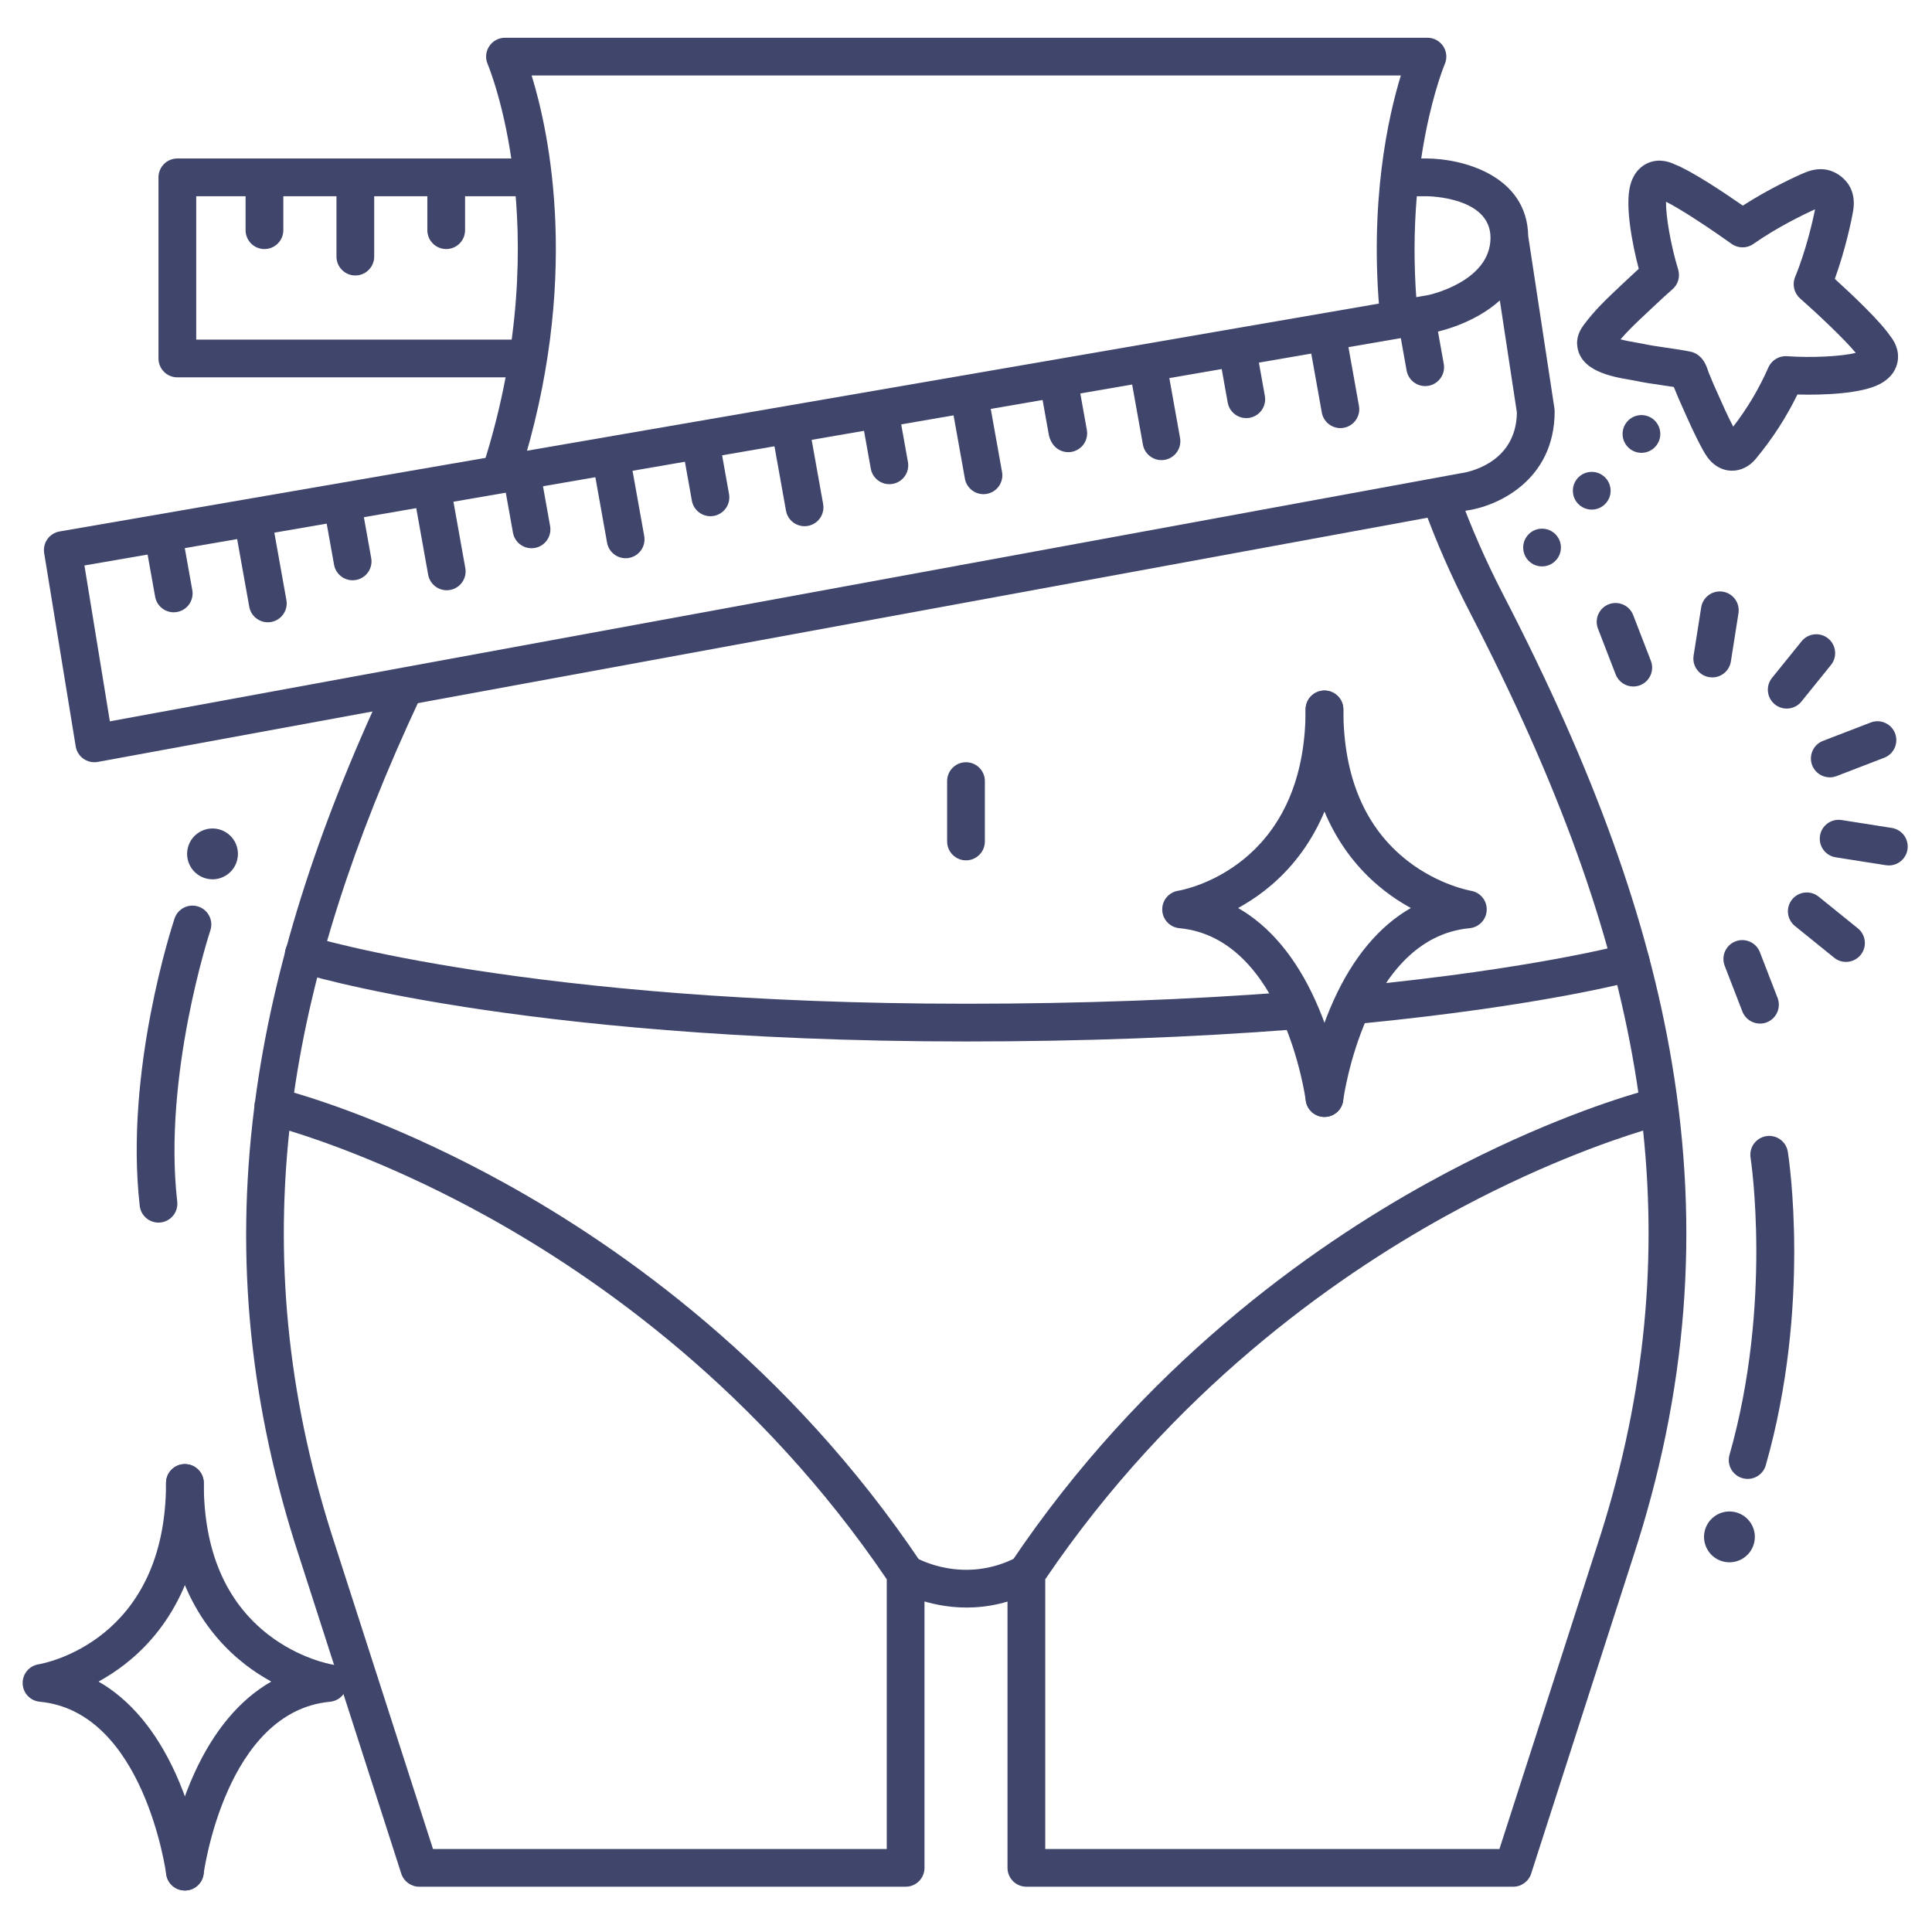<?xml version="1.0" ?><svg enable-background="new 0 0 512 512" version="1.1" viewBox="0 0 512 512" xml:space="preserve" xmlns="http://www.w3.org/2000/svg" xmlns:xlink="http://www.w3.org/1999/xlink"><g id="Lines"><g><g><g><g><path d="M459.012,124.744c-1.649,0-3.3-0.558-4.739-1.7c-1.469-1.167-2.308-2.568-2.979-3.789       c-2.089-3.805-3.806-7.684-5.466-11.435l-0.92-2.071c-0.232-0.52-0.463-1.089-0.692-1.658c-0.182-0.449-0.361-0.898-0.545-1.31       c-0.031-0.069-0.062-0.145-0.096-0.227c-1.074-0.174-2.162-0.331-3.286-0.493c-2.278-0.329-4.634-0.669-7.048-1.187       c-0.32-0.069-0.758-0.141-1.271-0.228c-4.739-0.805-13.56-2.304-14.011-9.357c-0.162-2.565,1.221-4.449,1.741-5.158       c2.895-3.939,6.333-7.169,9.658-10.293l1.286-1.21c1.365-1.291,2.583-2.424,3.643-3.391c-1.736-6.601-3.688-16.78-2.244-22.153       c0.997-3.708,3.199-5.29,4.872-5.963c2.933-1.182,5.665-0.168,6.866,0.427c4.62,1.784,13.337,7.638,18.084,10.942       c7.01-4.511,14.319-7.882,16.593-8.805c2.033-0.826,3.98-1.054,5.783-0.672c2.162,0.457,4.229,1.851,5.53,3.727       c0.416,0.602,0.751,1.266,0.999,1.979c0.527,1.516,0.645,3.214,0.35,5.048c-0.393,2.426-2.043,10.306-4.871,18.144       c4.281,3.889,11.937,11.075,14.709,15.179c0.849,1.039,2.447,3.472,1.952,6.597c-0.282,1.781-1.331,4.281-4.723,6.082       c-4.854,2.577-15.029,2.976-21.851,2.775c-2.996,6.129-6.63,11.738-11.047,17.065       C463.577,123.674,461.296,124.744,459.012,124.744z M460.576,115.289h0.011H460.576z M429.452,89.928       c1.535,0.409,3.377,0.722,4.193,0.86c0.684,0.116,1.267,0.217,1.693,0.309c2.082,0.447,4.169,0.748,6.379,1.067       c2.027,0.292,4.124,0.595,6.27,1.024c0.786,0.158,1.523,0.502,2.148,1.004l0.069,0.056c1.504,1.197,2.08,2.908,2.5,4.157       c0.048,0.142,0.091,0.274,0.132,0.381c0.197,0.438,0.425,0.999,0.651,1.561c0.183,0.454,0.365,0.908,0.551,1.324l0.933,2.101       c1.429,3.227,2.788,6.298,4.351,9.292c3.761-4.871,6.823-10.029,9.325-15.696c0.852-1.929,2.832-3.116,4.926-2.968       c6.659,0.468,14.43,0.051,18.225-0.88c-2.983-3.647-10.307-10.505-14.761-14.44c-1.595-1.409-2.123-3.673-1.316-5.643       c2.831-6.911,4.625-14.619,5.288-17.966c-3.112,1.395-10.223,4.867-16.328,9.173c-1.738,1.227-4.061,1.218-5.794-0.021       c-4.832-3.461-13.156-9.066-17.375-11.158c-0.06,3.908,1.271,11.572,3.219,17.96c0.577,1.893-0.016,3.948-1.513,5.241       c-1.346,1.163-3.265,2.921-5.703,5.227l-1.308,1.231C433.784,85.401,431.466,87.58,429.452,89.928z M481.28,53.816       L481.28,53.816L481.28,53.816z M439.157,52.403c0.005,0.003,0.011,0.006,0.017,0.01       C439.168,52.409,439.163,52.406,439.157,52.403z M441.765,51.483L441.765,51.483L441.765,51.483z M441.765,51.483       L441.765,51.483C441.765,51.483,441.765,51.483,441.765,51.483L441.765,51.483z" fill="#3F456B"/></g></g></g><g><g><path d="M240,500H111.104c-2.171,0-4.094-1.401-4.76-3.467l-26.982-83.787      c-13.042-39.749-17.117-78.649-11.965-119.329c-0.017-0.447,0.027-0.904,0.138-1.36c0.022-0.091,0.047-0.182,0.073-0.271      c4.646-35.05,16.13-71.448,34.615-110.865c1.173-2.501,4.152-3.574,6.65-2.404c2.5,1.172,3.576,4.15,2.404,6.65      C93.55,222.965,82.618,257.18,77.935,289.568c8.735,2.567,29.676,9.546,55.684,23.891      c31.115,17.161,75.549,48.572,110.535,100.756c0.552,0.823,0.847,1.792,0.847,2.784v78C245,497.761,242.762,500,240,500z       M114.746,490H235v-71.472c-33.651-49.638-76.101-79.66-105.898-96.14c-23.682-13.096-43.326-19.944-52.431-22.742      c-3.929,37.008,0.074,73.05,12.201,110.008L114.746,490z" fill="#3F456B"/></g></g><g><g><path d="M132.916,129.558c-0.502,0-1.014-0.077-1.518-0.237c-2.632-0.837-4.086-3.649-3.248-6.281      c10.235-32.149,9.989-59.256,7.98-76.335c-2.181-18.542-6.853-29.621-6.899-29.73c-0.661-1.544-0.503-3.322,0.422-4.724      c0.926-1.402,2.492-2.25,4.172-2.25h244.466c1.684,0,3.253,0.847,4.178,2.253c0.925,1.406,1.08,3.184,0.412,4.729      c-0.107,0.252-11.069,26.447-7.169,66.358c0.269,2.749-1.742,5.194-4.49,5.462c-2.743,0.28-5.193-1.742-5.463-4.49      c-2.995-30.648,2.158-53.468,5.48-64.313H140.89c4.735,15.37,13.147,54.692-3.21,106.073      C137.002,128.2,135.035,129.558,132.916,129.558z" fill="#3F456B"/></g></g><g><g><path d="M401.013,500H272c-2.762,0-5-2.239-5-5v-78c0-0.992,0.295-1.961,0.847-2.784      c34.986-52.184,79.42-83.595,110.534-100.756c26.122-14.408,47.131-21.384,55.797-23.924c-0.306-2.12-0.638-4.243-0.995-6.37      c-6.203-36.9-20.093-75.354-43.712-121.017c-4.755-9.193-8.886-18.604-12.276-27.97c-0.94-2.597,0.402-5.463,2.999-6.403      c2.598-0.941,5.463,0.401,6.403,2.999c3.244,8.96,7.199,17.97,11.757,26.779c24.109,46.613,38.311,86,44.69,123.954      c7.471,44.44,4.103,87.377-10.298,131.263l-26.975,83.761C405.106,498.599,403.184,500,401.013,500z M277,490h120.37      l25.865-80.32c12.105-36.891,16.13-73.054,12.204-110.068c-9.054,2.776-28.762,9.625-52.541,22.776      c-29.798,16.479-72.247,46.501-105.898,96.14V490z" fill="#3F456B"/></g></g><g><g><path d="M256.163,426.015c-10.675,0-18.265-4.444-18.735-4.727c-2.368-1.421-3.136-4.492-1.715-6.86      c1.417-2.361,4.474-3.131,6.84-1.727c0.571,0.333,12.968,7.368,27.107-0.12c2.442-1.291,5.467-0.36,6.759,2.08      c1.292,2.44,0.361,5.466-2.079,6.758C267.837,424.861,261.6,426.015,256.163,426.015z" fill="#3F456B"/></g></g><g><g><path d="M359.937,271.304c-2.543,0-4.718-1.931-4.971-4.514c-0.269-2.749,1.742-5.194,4.49-5.462      c47.335-4.626,71.175-11.083,71.41-11.148c2.662-0.73,5.414,0.833,6.146,3.496c0.731,2.663-0.833,5.415-3.496,6.147      c-0.994,0.273-24.907,6.75-73.088,11.458C360.264,271.296,360.099,271.304,359.937,271.304z" fill="#3F456B"/></g></g><g><g><path d="M256,276c-61.274,0-106.021-4.964-132.77-9.128c-29.163-4.541-43.633-9.052-44.234-9.241      c-2.634-0.831-4.095-3.639-3.265-6.273c0.83-2.632,3.638-4.097,6.27-3.265v0C82.571,248.271,140.346,266,256,266      c30.338,0,59.416-1.069,86.427-3.179c2.759-0.211,5.159,1.842,5.374,4.596c0.216,2.753-1.842,5.159-4.595,5.374      C315.937,274.92,286.597,276,256,276z" fill="#3F456B"/></g></g><g><g><path d="M256,228c-2.762,0-5-2.239-5-5v-16c0-2.761,2.238-5,5-5s5,2.239,5,5v16C261,225.761,258.762,228,256,228      z" fill="#3F456B"/></g></g><g><g><g><path d="M25,202c-1.023,0-2.03-0.314-2.88-0.913c-1.098-0.773-1.839-1.957-2.055-3.282l-8.358-51.232       c-0.442-2.708,1.38-5.265,4.084-5.732l362.762-62.655c0.892-0.197,16.387-3.791,16.447-15.12c-0.001-0.046-0.001-0.093,0-0.14       C394.927,52.213,378.68,52.004,377.987,52H371c-2.762,0-5-2.239-5-5s2.238-5,5-5h7c9.263,0,26.714,4.319,26.996,20.599       l6.947,45.649c0.038,0.249,0.057,0.5,0.057,0.752c0,18.409-15.324,25.257-23.567,26.34L25.903,201.918       C25.604,201.973,25.301,202,25,202z M22.374,149.852l6.739,41.309l357.646-65.682c0.096-0.017,0.191-0.032,0.288-0.044       c1.494-0.202,14.722-2.386,14.949-16.077l-4.525-29.74c-6.978,6.29-16.374,8.257-16.999,8.382       c-0.043,0.008-0.086,0.016-0.129,0.024L22.374,149.852z M379.493,83.098h0.01H379.493z" fill="#3F456B"/></g></g></g><g><g><path d="M139.531,100H47c-2.762,0-5-2.239-5-5V47c0-2.761,2.238-5,5-5h94c2.762,0,5,2.239,5,5s-2.238,5-5,5H52      v38h87.531c2.762,0,5,2.239,5,5S142.293,100,139.531,100z" fill="#3F456B"/></g></g><g><g><g><g><path d="M350.994,296c-2.479,0-4.63-1.841-4.953-4.364c-0.066-0.502-5.924-43.073-33.508-45.659        c-2.509-0.235-4.451-2.301-4.53-4.82c-0.08-2.519,1.728-4.704,4.217-5.097C313.58,235.835,346,229.958,346,188        c0-2.761,2.238-5,5-5s5,2.239,5,5c0,26.302-11.384,40.661-20.934,48.075c-2.355,1.828-4.712,3.33-6.955,4.562        c8.325,4.758,15.26,12.998,20.442,24.423c5.745,12.665,7.341,24.797,7.406,25.307c0.35,2.739-1.588,5.243-4.327,5.593        C351.418,295.987,351.205,296,350.994,296z" fill="#3F456B"/></g></g><g><g><path d="M351.006,296c-0.211,0-0.424-0.013-0.639-0.041c-2.739-0.35-4.677-2.854-4.327-5.593        c0.065-0.51,1.661-12.642,7.406-25.307c5.183-11.425,12.117-19.666,20.442-24.423c-2.243-1.231-4.6-2.733-6.955-4.562        C357.384,228.661,346,214.302,346,188c0-2.761,2.238-5,5-5s5,2.239,5,5c0,17.867,5.742,31.384,17.066,40.175        c8.253,6.407,16.631,7.873,16.714,7.886c2.489,0.393,4.297,2.578,4.217,5.097c-0.079,2.519-2.021,4.585-4.53,4.82        c-27.693,2.596-33.452,45.225-33.507,45.655C355.638,294.157,353.485,296,351.006,296z" fill="#3F456B"/></g></g></g></g><g><g><g><g><path d="M48.994,501c-2.479,0-4.63-1.841-4.953-4.364c-0.066-0.502-5.924-43.073-33.508-45.659        c-2.509-0.235-4.451-2.301-4.53-4.82c-0.08-2.519,1.728-4.704,4.217-5.097C11.58,440.835,44,434.958,44,393        c0-2.761,2.238-5,5-5s5,2.239,5,5c0,26.302-11.384,40.661-20.934,48.075c-2.355,1.828-4.712,3.33-6.955,4.562        c8.325,4.758,15.26,12.998,20.442,24.423c5.745,12.665,7.341,24.797,7.406,25.307c0.35,2.739-1.588,5.243-4.327,5.593        C49.418,500.987,49.205,501,48.994,501z" fill="#3F456B"/></g></g><g><g><path d="M49.006,501c-0.211,0-0.424-0.013-0.639-0.041c-2.739-0.35-4.677-2.854-4.327-5.593        c0.065-0.51,1.661-12.642,7.406-25.307c5.183-11.425,12.117-19.666,20.442-24.423c-2.243-1.231-4.6-2.733-6.955-4.562        C55.384,433.661,44,419.302,44,393c0-2.761,2.238-5,5-5s5,2.239,5,5c0,17.867,5.742,31.384,17.066,40.175        c8.253,6.407,16.631,7.873,16.714,7.886c2.489,0.393,4.297,2.578,4.217,5.097c-0.079,2.519-2.021,4.585-4.53,4.82        c-27.693,2.596-33.452,45.225-33.507,45.655C53.638,499.157,51.485,501,49.006,501z" fill="#3F456B"/></g></g></g></g><g><g><path d="M463.147,391.927c-0.453,0-0.914-0.062-1.372-0.192c-2.655-0.756-4.196-3.522-3.439-6.178      c11.451-40.233,5.642-78.369,5.582-78.749c-0.431-2.728,1.432-5.288,4.159-5.718c2.728-0.432,5.289,1.433,5.718,4.16      c0.26,1.643,6.207,40.714-5.842,83.045C467.328,390.493,465.325,391.927,463.147,391.927z" fill="#3F456B"/></g></g><g><g><g><path d="M452.488,410.658c-1.86-3.221-0.757-7.338,2.465-9.198c3.22-1.859,7.338-0.756,9.198,2.465       c1.859,3.22,0.756,7.339-2.464,9.198C458.465,414.983,454.347,413.878,452.488,410.658z" fill="#3F456B"/></g></g></g><g><g><path d="M41.994,324c-2.508,0-4.67-1.882-4.962-4.433c-4.079-35.689,8.68-74.514,9.225-76.149      c0.872-2.619,3.699-4.037,6.322-3.162c2.619,0.872,4.036,3.703,3.165,6.323c-0.127,0.38-12.6,38.402-8.776,71.853      c0.313,2.744-1.656,5.222-4.4,5.536C42.375,323.99,42.184,324,41.994,324z" fill="#3F456B"/></g></g><g><g><g><path d="M50.488,229.658c-1.86-3.221-0.757-7.338,2.465-9.198c3.22-1.859,7.338-0.756,9.198,2.465       c1.859,3.22,0.756,7.339-2.464,9.198C56.465,233.983,52.347,232.878,50.488,229.658z" fill="#3F456B"/></g></g></g></g></g><g id="Outline"><g><g><g><path d="M484.912,206.007c-2.008,0-3.902-1.218-4.667-3.205c-0.992-2.577,0.292-5.471,2.869-6.463l12.636-4.866      c2.576-0.993,5.471,0.292,6.463,2.869s-0.292,5.471-2.869,6.463l-12.636,4.866C486.117,205.899,485.51,206.007,484.912,206.007z      " fill="#3F456B"/></g></g><g><g><path d="M466.413,271.263c-2.006,0-3.897-1.215-4.664-3.198l-4.688-12.125c-0.996-2.576,0.284-5.471,2.86-6.467      c2.569-0.996,5.47,0.285,6.466,2.86l4.688,12.125c0.996,2.576-0.284,5.471-2.86,6.467      C467.623,271.154,467.013,271.263,466.413,271.263z" fill="#3F456B"/></g></g><g><g><path d="M489.209,254.914c-1.104,0-2.215-0.363-3.14-1.111l-10.396-8.402c-2.148-1.736-2.481-4.884-0.746-7.032      c1.736-2.147,4.885-2.482,7.031-0.746l10.396,8.402c2.148,1.736,2.481,4.884,0.746,7.032      C492.112,254.279,490.667,254.914,489.209,254.914z" fill="#3F456B"/></g></g><g><g><path d="M500.569,229.351c-0.258,0-0.52-0.02-0.783-0.061l-13.307-2.093c-2.728-0.429-4.591-2.989-4.162-5.716      c0.43-2.728,2.979-4.589,5.717-4.163l13.307,2.093c2.728,0.429,4.591,2.989,4.162,5.716      C505.115,227.592,502.988,229.351,500.569,229.351z" fill="#3F456B"/></g></g><g><g><path d="M473.497,187.779c-1.104,0-2.215-0.363-3.14-1.111c-2.147-1.735-2.482-4.884-0.746-7.031l7.833-9.692      c1.734-2.148,4.884-2.482,7.031-0.746c2.148,1.735,2.482,4.884,0.746,7.031l-7.833,9.692      C476.401,187.144,474.955,187.779,473.497,187.779z" fill="#3F456B"/></g></g><g><g><path d="M453.766,179.521c-0.258,0-0.52-0.02-0.783-0.061c-2.728-0.43-4.591-2.989-4.162-5.717l2.012-12.785      c0.429-2.727,2.983-4.587,5.717-4.162c2.728,0.43,4.591,2.989,4.162,5.717l-2.012,12.785      C458.312,177.762,456.185,179.521,453.766,179.521z" fill="#3F456B"/></g></g><g><g><path d="M432.834,181.93c-2.006,0-3.898-1.215-4.665-3.199l-4.688-12.125c-0.995-2.575,0.285-5.471,2.861-6.466      c2.574-0.996,5.471,0.284,6.467,2.861l4.688,12.125c0.995,2.575-0.285,5.471-2.861,6.466      C434.043,181.821,433.434,181.93,432.834,181.93z" fill="#3F456B"/></g></g><g><g><g><path d="M94.167,73c-2.762,0-5-2.239-5-5V49c0-2.761,2.238-5,5-5s5,2.239,5,5v19       C99.167,70.761,96.929,73,94.167,73z" fill="#3F456B"/></g></g><g><g><path d="M70.083,66c-2.762,0-5-2.239-5-5V49c0-2.761,2.238-5,5-5s5,2.239,5,5v12       C75.083,63.761,72.845,66,70.083,66z" fill="#3F456B"/></g></g><g><g><path d="M118.25,66c-2.762,0-5-2.239-5-5V49c0-2.761,2.238-5,5-5s5,2.239,5,5v12       C123.25,63.761,121.012,66,118.25,66z" fill="#3F456B"/></g></g></g><g><g><g><path d="M70.971,164.909c-2.376,0-4.482-1.7-4.916-4.12l-3.348-18.703c-0.486-2.718,1.322-5.316,4.041-5.803       c2.722-0.488,5.315,1.323,5.803,4.041l3.348,18.703c0.486,2.718-1.322,5.316-4.041,5.803       C71.56,164.883,71.263,164.909,70.971,164.909z" fill="#3F456B"/></g></g><g><g><path d="M46.031,162.263c-2.376,0-4.482-1.7-4.916-4.12l-2.114-11.812c-0.486-2.718,1.322-5.316,4.041-5.803       c2.719-0.489,5.315,1.323,5.803,4.041l2.114,11.812c0.486,2.718-1.322,5.316-4.041,5.803       C46.62,162.237,46.323,162.263,46.031,162.263z" fill="#3F456B"/></g></g><g><g><path d="M118.384,156.422c-2.376,0-4.482-1.7-4.916-4.12l-3.348-18.703c-0.486-2.718,1.322-5.316,4.041-5.803       c2.721-0.486,5.315,1.323,5.803,4.041l3.348,18.703c0.486,2.718-1.322,5.316-4.041,5.803       C118.973,156.396,118.676,156.422,118.384,156.422z" fill="#3F456B"/></g></g><g><g><path d="M93.444,153.775c-2.375,0-4.482-1.699-4.916-4.12l-2.115-11.812c-0.486-2.718,1.322-5.316,4.041-5.803       c2.71-0.487,5.315,1.321,5.803,4.041l2.115,11.812c0.486,2.718-1.322,5.316-4.041,5.803       C94.033,153.75,93.737,153.775,93.444,153.775z" fill="#3F456B"/></g></g><g><g><path d="M165.797,147.935c-2.376,0-4.482-1.7-4.916-4.12l-3.348-18.703c-0.486-2.718,1.322-5.316,4.041-5.803       c2.72-0.485,5.315,1.323,5.803,4.041l3.348,18.703c0.486,2.718-1.322,5.316-4.041,5.803       C166.386,147.909,166.089,147.935,165.797,147.935z" fill="#3F456B"/></g></g><g><g><path d="M140.857,145.288c-2.375,0-4.482-1.699-4.916-4.12l-2.115-11.812c-0.486-2.718,1.322-5.316,4.04-5.803       c2.717-0.484,5.316,1.321,5.804,4.041l2.115,11.812c0.486,2.718-1.322,5.316-4.04,5.803       C141.446,145.262,141.15,145.288,140.857,145.288z" fill="#3F456B"/></g></g><g><g><path d="M213.21,139.448c-2.376,0-4.482-1.7-4.916-4.12l-3.348-18.703c-0.486-2.718,1.322-5.316,4.041-5.803       c2.719-0.488,5.315,1.323,5.803,4.041l3.348,18.703c0.486,2.718-1.322,5.316-4.041,5.803       C213.799,139.422,213.502,139.448,213.21,139.448z" fill="#3F456B"/></g></g><g><g><path d="M188.271,136.801c-2.375,0-4.482-1.699-4.916-4.12l-2.115-11.812c-0.486-2.718,1.322-5.316,4.04-5.803       c2.718-0.485,5.316,1.321,5.804,4.041l2.115,11.812c0.486,2.718-1.322,5.316-4.04,5.803       C188.859,136.775,188.563,136.801,188.271,136.801z" fill="#3F456B"/></g></g><g><g><path d="M260.623,130.96c-2.376,0-4.482-1.7-4.916-4.12l-3.348-18.703c-0.486-2.718,1.322-5.316,4.041-5.803       c2.718-0.487,5.315,1.323,5.803,4.041l3.348,18.703c0.486,2.718-1.322,5.316-4.041,5.803       C261.212,130.935,260.915,130.96,260.623,130.96z" fill="#3F456B"/></g></g><g><g><path d="M235.684,128.314c-2.375,0-4.482-1.699-4.916-4.12l-2.115-11.812c-0.486-2.718,1.322-5.316,4.041-5.803       c2.709-0.487,5.315,1.321,5.803,4.041l2.115,11.812c0.486,2.718-1.322,5.316-4.041,5.803       C236.272,128.288,235.977,128.314,235.684,128.314z" fill="#3F456B"/></g></g><g><g><path d="M283.096,119.827c-2.376,0-4.482-1.7-4.916-4.12l-2.114-11.812c-0.486-2.718,1.322-5.316,4.041-5.803       c2.721-0.486,5.315,1.323,5.803,4.041l2.114,11.812c0.486,2.718-1.322,5.316-4.041,5.803       C283.685,119.801,283.388,119.827,283.096,119.827z" fill="#3F456B"/></g></g><g><g><path d="M307.797,121.935c-2.376,0-4.482-1.7-4.916-4.12l-3.348-18.703c-0.486-2.718,1.322-5.316,4.041-5.803       c2.72-0.487,5.315,1.323,5.803,4.041l3.348,18.703c0.486,2.718-1.322,5.316-4.041,5.803       C308.386,121.909,308.089,121.935,307.797,121.935z" fill="#3F456B"/></g></g><g><g><path d="M282.857,119.288c-2.375,0-4.482-1.699-4.916-4.12l-2.115-11.812c-0.486-2.718,1.322-5.316,4.04-5.803       c2.72-0.488,5.316,1.321,5.804,4.041l2.115,11.812c0.486,2.718-1.322,5.316-4.04,5.803       C283.446,119.262,283.15,119.288,282.857,119.288z" fill="#3F456B"/></g></g><g><g><path d="M355.21,113.448c-2.376,0-4.482-1.7-4.916-4.12l-3.348-18.703c-0.486-2.718,1.322-5.316,4.041-5.803       c2.719-0.485,5.315,1.323,5.803,4.041l3.348,18.703c0.486,2.718-1.322,5.316-4.041,5.803       C355.799,113.422,355.502,113.448,355.21,113.448z" fill="#3F456B"/></g></g><g><g><path d="M330.271,110.801c-2.375,0-4.482-1.699-4.916-4.12l-2.115-11.812c-0.486-2.718,1.322-5.316,4.04-5.803       c2.721-0.485,5.316,1.321,5.804,4.041l2.115,11.812c0.486,2.718-1.322,5.316-4.04,5.803       C330.859,110.775,330.563,110.801,330.271,110.801z" fill="#3F456B"/></g></g><g><g><path d="M377.684,102.314c-2.375,0-4.482-1.699-4.916-4.12l-2.115-11.812c-0.486-2.718,1.322-5.316,4.041-5.803       c2.712-0.486,5.315,1.321,5.803,4.041l2.115,11.812c0.486,2.718-1.322,5.316-4.041,5.803       C378.272,102.288,377.977,102.314,377.684,102.314z" fill="#3F456B"/></g></g></g><g><g><path d="M405.37,148.87c-2.08-1.82-2.29-4.98-0.471-7.06l0,0c1.811-2.08,4.971-2.29,7.051-0.47l0,0      c2.08,1.82,2.29,4.98,0.47,7.05l0,0c-0.99,1.14-2.37,1.71-3.76,1.71l0,0C407.49,150.1,406.31,149.7,405.37,148.87z       M418.53,133.81c-2.07-1.81-2.28-4.97-0.471-7.05l0,0c1.82-2.08,4.98-2.29,7.061-0.47l0,0c2.08,1.82,2.29,4.98,0.47,7.05l0,0      c-0.99,1.13-2.37,1.71-3.76,1.71l0,0C420.66,135.05,419.479,134.64,418.53,133.81z M431.71,118.76      c-2.08-1.82-2.29-4.97-0.47-7.05l0,0c1.819-2.08,4.97-2.29,7.05-0.47l0,0c2.08,1.82,2.29,4.97,0.47,7.05l0,0      c-0.99,1.13-2.37,1.71-3.76,1.71l0,0C433.83,120,432.66,119.59,431.71,118.76z" fill="#3F456B"/></g></g></g></g></svg>